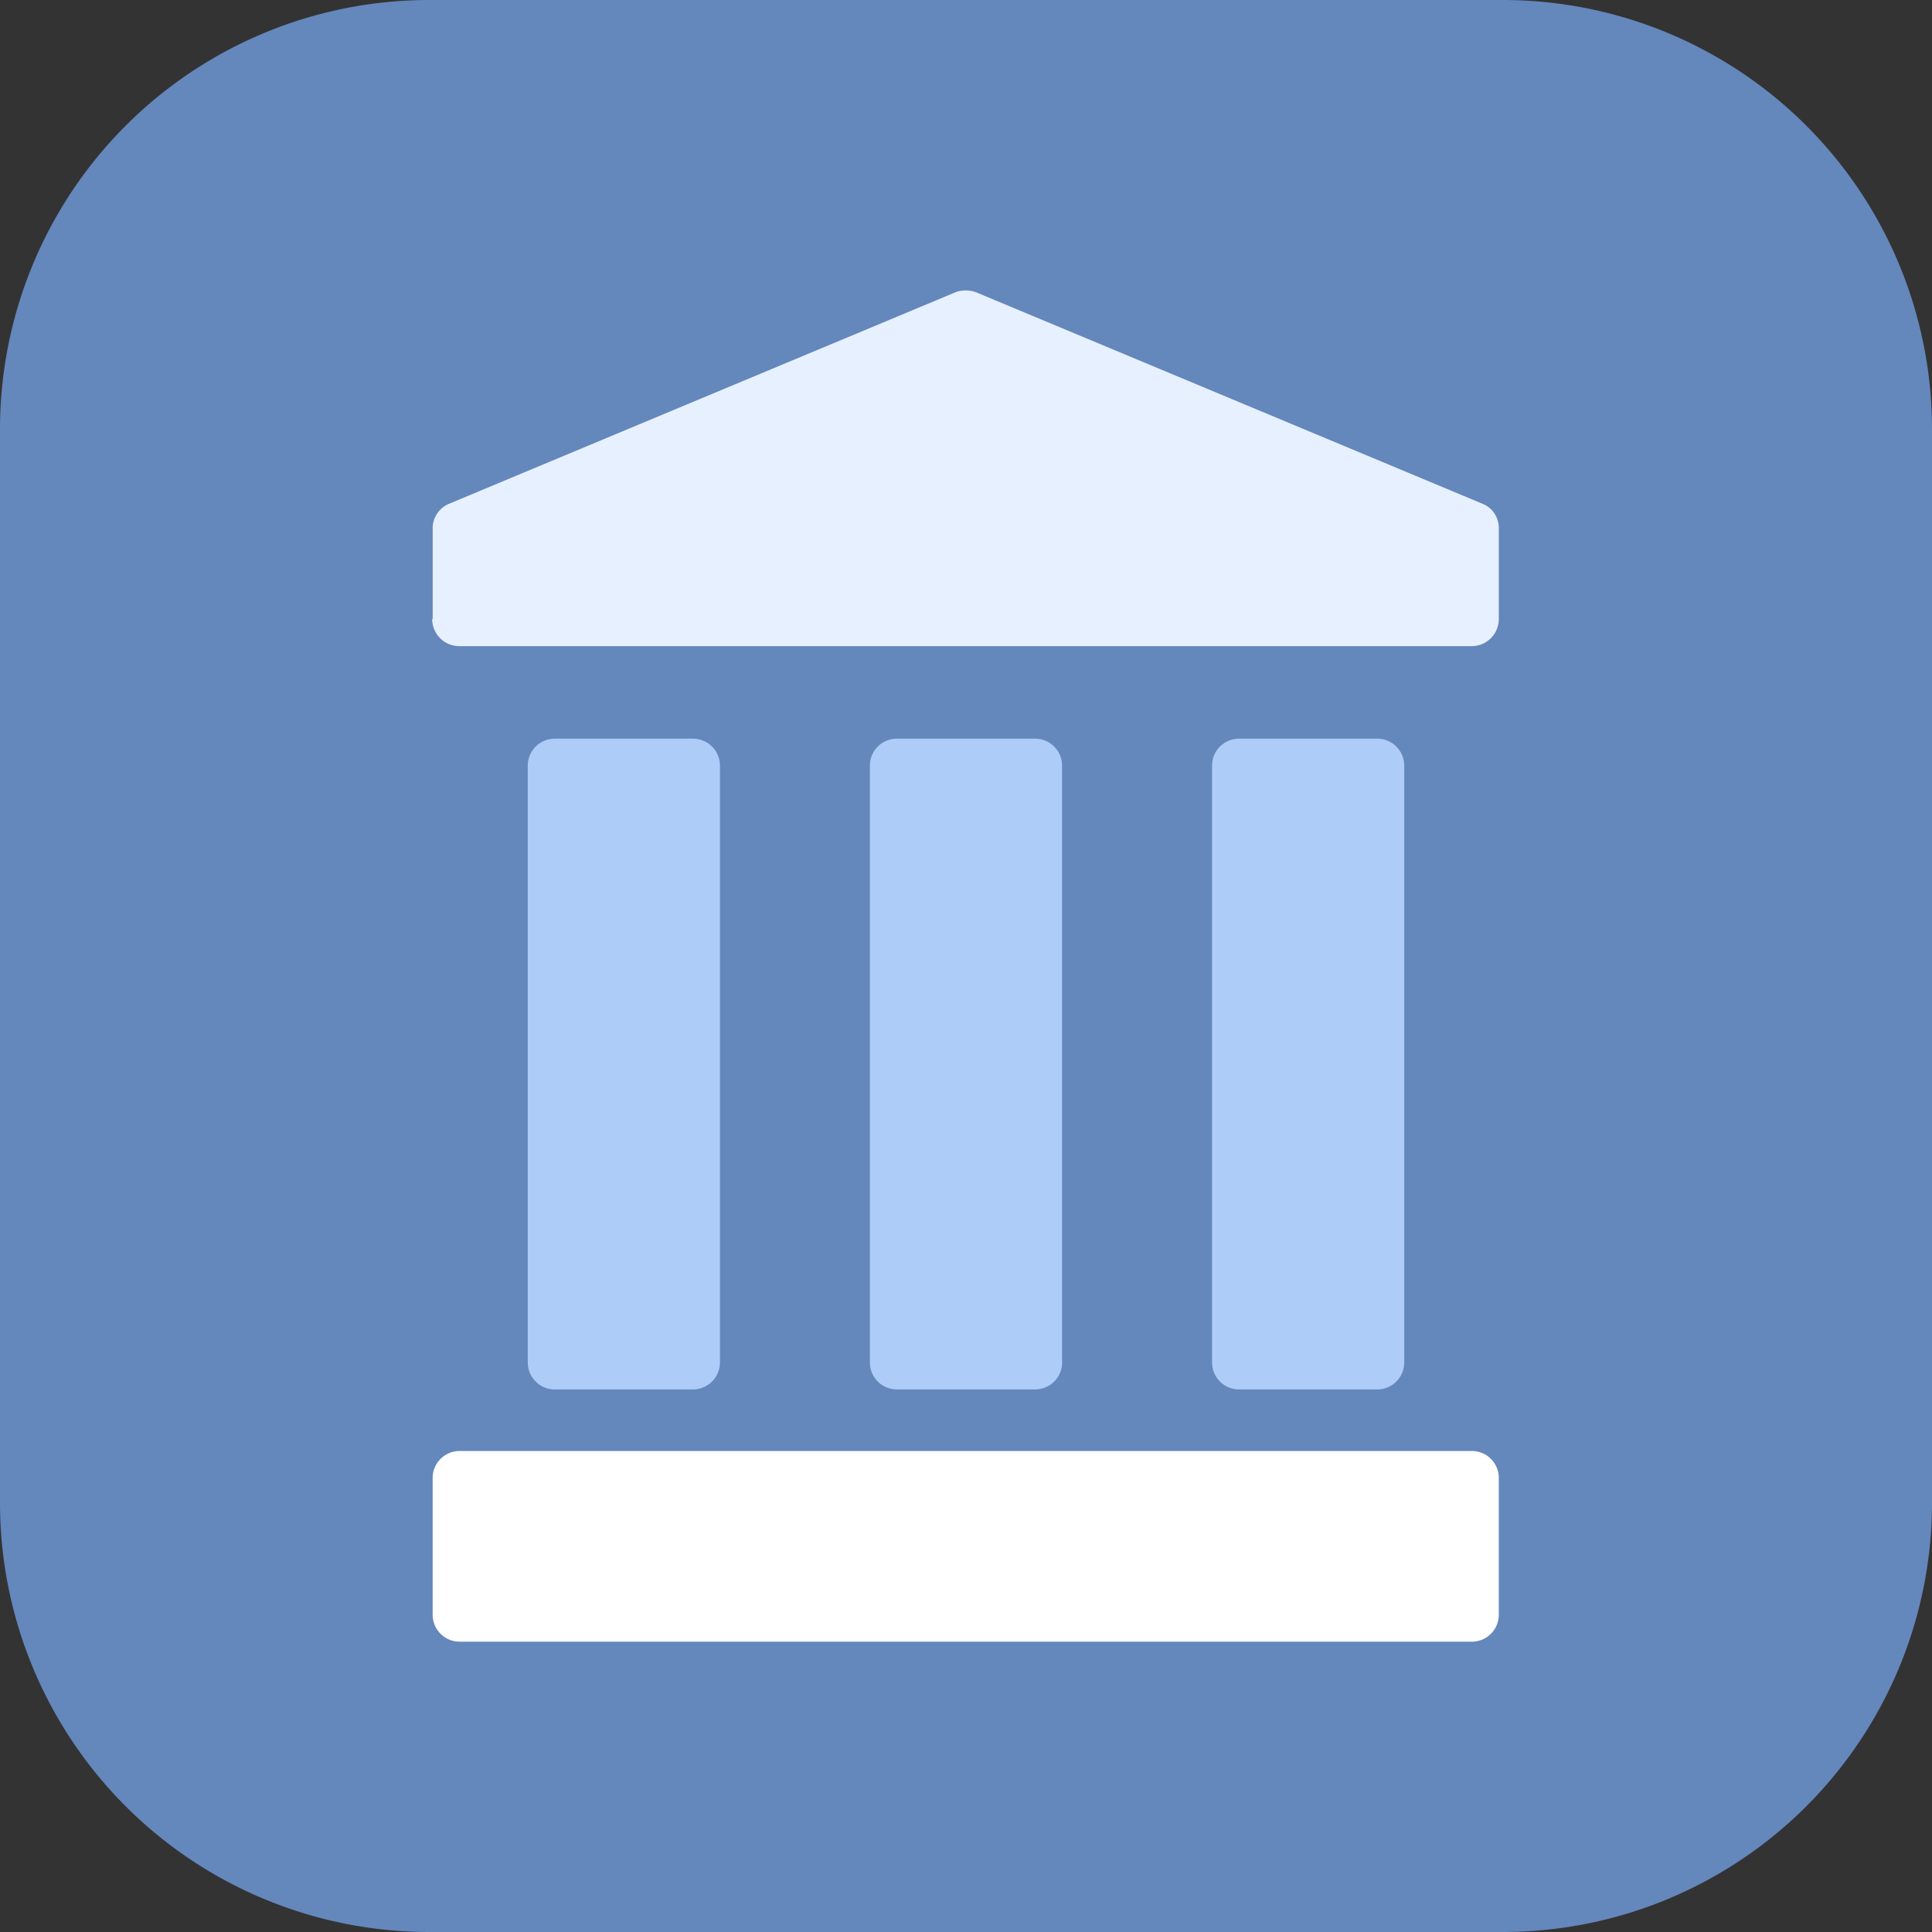 <svg xmlns="http://www.w3.org/2000/svg" width="36" height="36" fill="none" viewBox="0 0 36 36"><rect x="0" y="0" width="36" height="36" fill="#333333" stroke="none"/><path fill="#6487BC" d="M28.004 0H7.996A7.996 7.996 0 000 7.996v20.008A7.996 7.996 0 007.996 36h20.008A7.996 7.996 0 0036 28.004V7.996A7.996 7.996 0 0028.004 0z"/><path fill="#AECCF8" d="M13.415 25.388V14.266a.502.502 0 00-.502-.502h-2.577a.502.502 0 00-.502.502v11.122c0 .277.225.502.502.502h2.577a.502.502 0 00.502-.502zm6.375 0V14.266a.502.502 0 00-.502-.502h-2.576a.502.502 0 00-.503.502v11.122c0 .277.225.502.503.502h2.576a.502.502 0 00.503-.502zm6.376 0V14.266a.502.502 0 00-.502-.502h-2.576a.502.502 0 00-.503.502v11.122c0 .277.225.502.503.502h2.576a.502.502 0 00.502-.502z"/><path fill="#E6F0FF" d="M8.062 11.54V9.842c0-.199.123-.379.303-.454l9.436-3.941a.549.549 0 01.389 0l9.435 3.94c.19.076.303.256.303.455v1.696a.505.505 0 01-.502.502H8.555a.505.505 0 01-.502-.502h.01z"/><path fill="#fff" d="M27.426 27.037H8.564a.502.502 0 00-.502.502v2.549c0 .277.225.502.502.502h18.862a.502.502 0 00.502-.502v-2.549a.502.502 0 00-.502-.502z"/></svg>